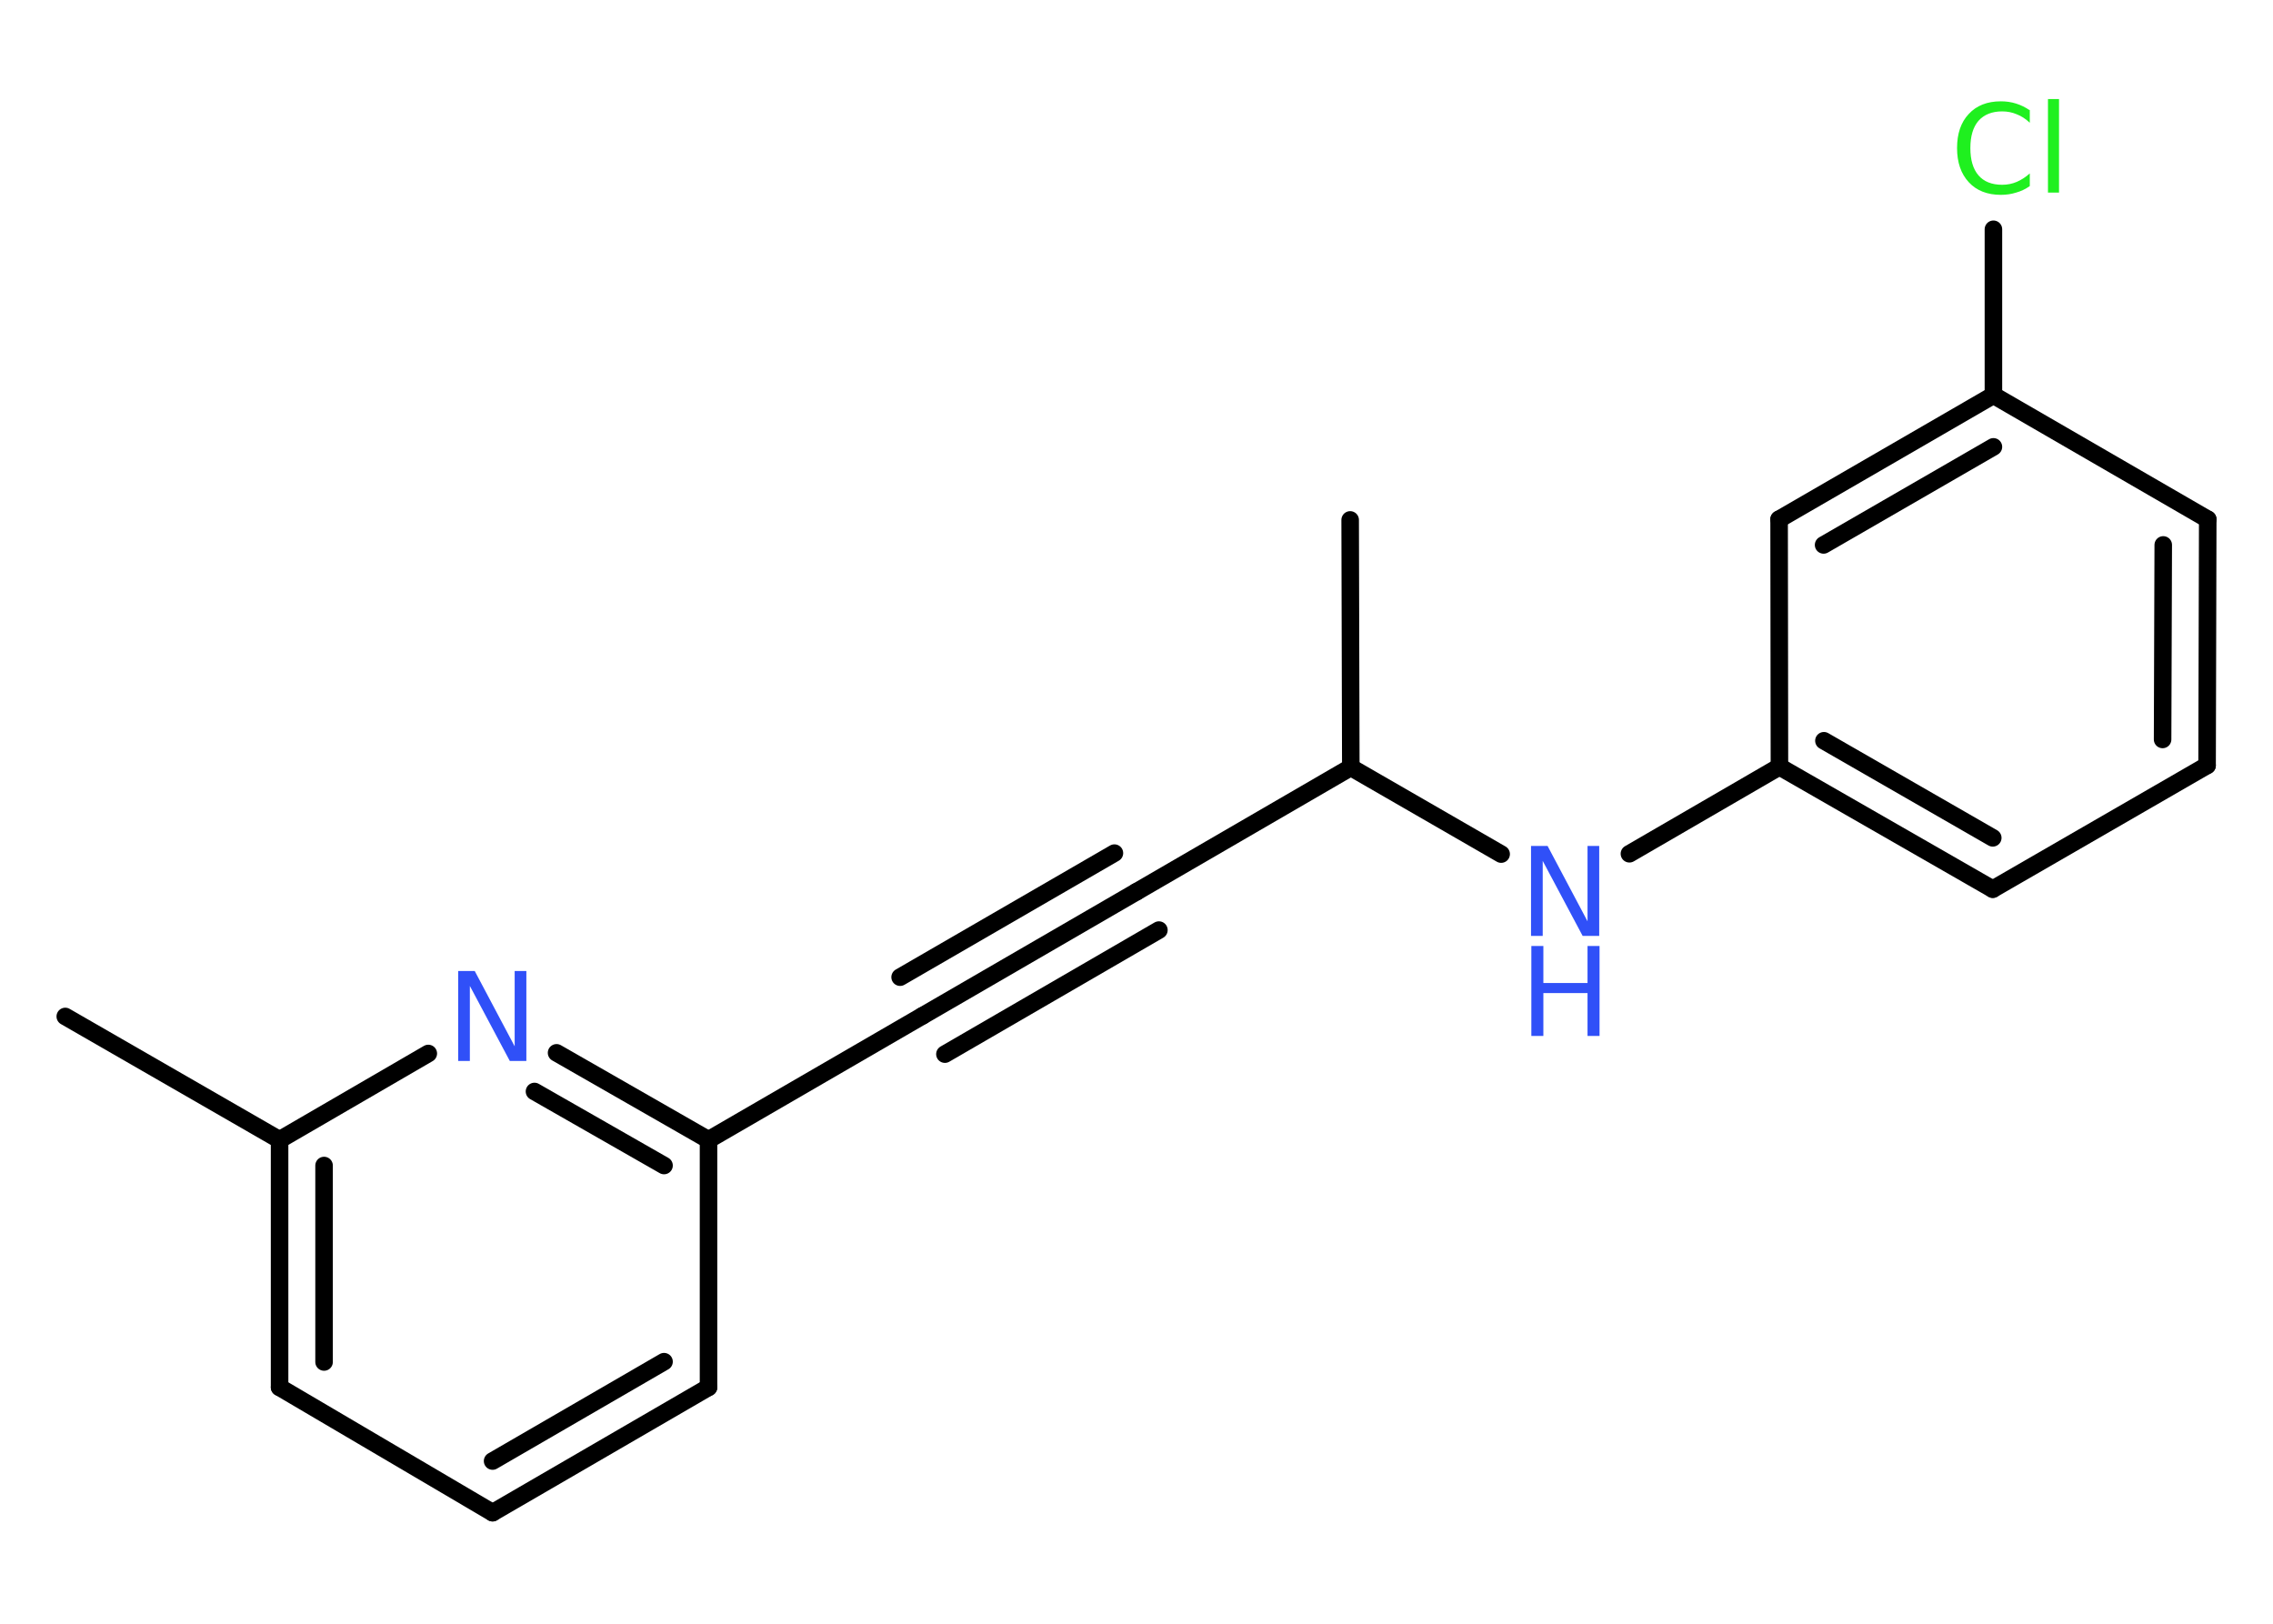 <?xml version='1.0' encoding='UTF-8'?>
<!DOCTYPE svg PUBLIC "-//W3C//DTD SVG 1.1//EN" "http://www.w3.org/Graphics/SVG/1.1/DTD/svg11.dtd">
<svg version='1.2' xmlns='http://www.w3.org/2000/svg' xmlns:xlink='http://www.w3.org/1999/xlink' width='70.0mm' height='50.0mm' viewBox='0 0 70.0 50.0'>
  <desc>Generated by the Chemistry Development Kit (http://github.com/cdk)</desc>
  <g stroke-linecap='round' stroke-linejoin='round' stroke='#000000' stroke-width='.54' fill='#3050F8'>
    <rect x='.0' y='.0' width='70.0' height='50.0' fill='#FFFFFF' stroke='none'/>
    <g id='mol1' class='mol'>
      <line id='mol1bnd1' class='bond' x1='2.01' y1='31.3' x2='8.61' y2='35.1'/>
      <g id='mol1bnd2' class='bond'>
        <line x1='8.61' y1='35.1' x2='8.61' y2='42.72'/>
        <line x1='9.98' y1='35.89' x2='9.98' y2='41.94'/>
      </g>
      <line id='mol1bnd3' class='bond' x1='8.61' y1='42.72' x2='15.17' y2='46.58'/>
      <g id='mol1bnd4' class='bond'>
        <line x1='15.17' y1='46.58' x2='21.82' y2='42.72'/>
        <line x1='15.17' y1='44.99' x2='20.45' y2='41.93'/>
      </g>
      <line id='mol1bnd5' class='bond' x1='21.82' y1='42.72' x2='21.82' y2='35.1'/>
      <line id='mol1bnd6' class='bond' x1='21.82' y1='35.1' x2='28.41' y2='31.28'/>
      <g id='mol1bnd7' class='bond'>
        <line x1='28.41' y1='31.28' x2='35.0' y2='27.46'/>
        <line x1='27.72' y1='30.09' x2='34.32' y2='26.27'/>
        <line x1='29.1' y1='32.46' x2='35.69' y2='28.64'/>
      </g>
      <line id='mol1bnd8' class='bond' x1='35.0' y1='27.46' x2='41.6' y2='23.63'/>
      <line id='mol1bnd9' class='bond' x1='41.6' y1='23.63' x2='41.58' y2='16.01'/>
      <line id='mol1bnd10' class='bond' x1='41.6' y1='23.63' x2='46.23' y2='26.3'/>
      <line id='mol1bnd11' class='bond' x1='50.18' y1='26.29' x2='54.8' y2='23.61'/>
      <g id='mol1bnd12' class='bond'>
        <line x1='54.8' y1='23.61' x2='61.37' y2='27.38'/>
        <line x1='56.17' y1='22.81' x2='61.37' y2='25.8'/>
      </g>
      <line id='mol1bnd13' class='bond' x1='61.37' y1='27.38' x2='67.97' y2='23.57'/>
      <g id='mol1bnd14' class='bond'>
        <line x1='67.97' y1='23.57' x2='67.99' y2='15.99'/>
        <line x1='66.6' y1='22.77' x2='66.62' y2='16.78'/>
      </g>
      <line id='mol1bnd15' class='bond' x1='67.99' y1='15.99' x2='61.39' y2='12.17'/>
      <line id='mol1bnd16' class='bond' x1='61.39' y1='12.17' x2='61.39' y2='7.06'/>
      <g id='mol1bnd17' class='bond'>
        <line x1='61.39' y1='12.17' x2='54.79' y2='15.99'/>
        <line x1='61.39' y1='13.76' x2='56.16' y2='16.78'/>
      </g>
      <line id='mol1bnd18' class='bond' x1='54.8' y1='23.61' x2='54.79' y2='15.99'/>
      <g id='mol1bnd19' class='bond'>
        <line x1='21.82' y1='35.1' x2='17.14' y2='32.42'/>
        <line x1='20.45' y1='35.89' x2='16.46' y2='33.61'/>
      </g>
      <line id='mol1bnd20' class='bond' x1='8.61' y1='35.1' x2='13.19' y2='32.44'/>
      <g id='mol1atm11' class='atom'>
        <path d='M47.16 26.05h.5l1.23 2.32v-2.32h.36v2.77h-.51l-1.23 -2.31v2.31h-.36v-2.77z' stroke='none'/>
        <path d='M47.16 29.13h.37v1.14h1.36v-1.14h.37v2.77h-.37v-1.32h-1.36v1.32h-.37v-2.77z' stroke='none'/>
      </g>
      <path id='mol1atm17' class='atom' d='M62.51 3.38v.4q-.19 -.18 -.4 -.26q-.21 -.09 -.45 -.09q-.47 .0 -.73 .29q-.25 .29 -.25 .84q.0 .55 .25 .84q.25 .29 .73 .29q.24 .0 .45 -.09q.21 -.09 .4 -.26v.39q-.2 .14 -.42 .2q-.22 .07 -.47 .07q-.63 .0 -.99 -.39q-.36 -.39 -.36 -1.05q.0 -.67 .36 -1.05q.36 -.39 .99 -.39q.25 .0 .47 .07q.22 .07 .41 .2zM63.07 3.05h.34v2.88h-.34v-2.88z' stroke='none' fill='#1FF01F'/>
      <path id='mol1atm19' class='atom' d='M14.12 29.9h.5l1.23 2.32v-2.32h.36v2.77h-.51l-1.23 -2.31v2.31h-.36v-2.77z' stroke='none'/>
    </g>
  </g>
</svg>
